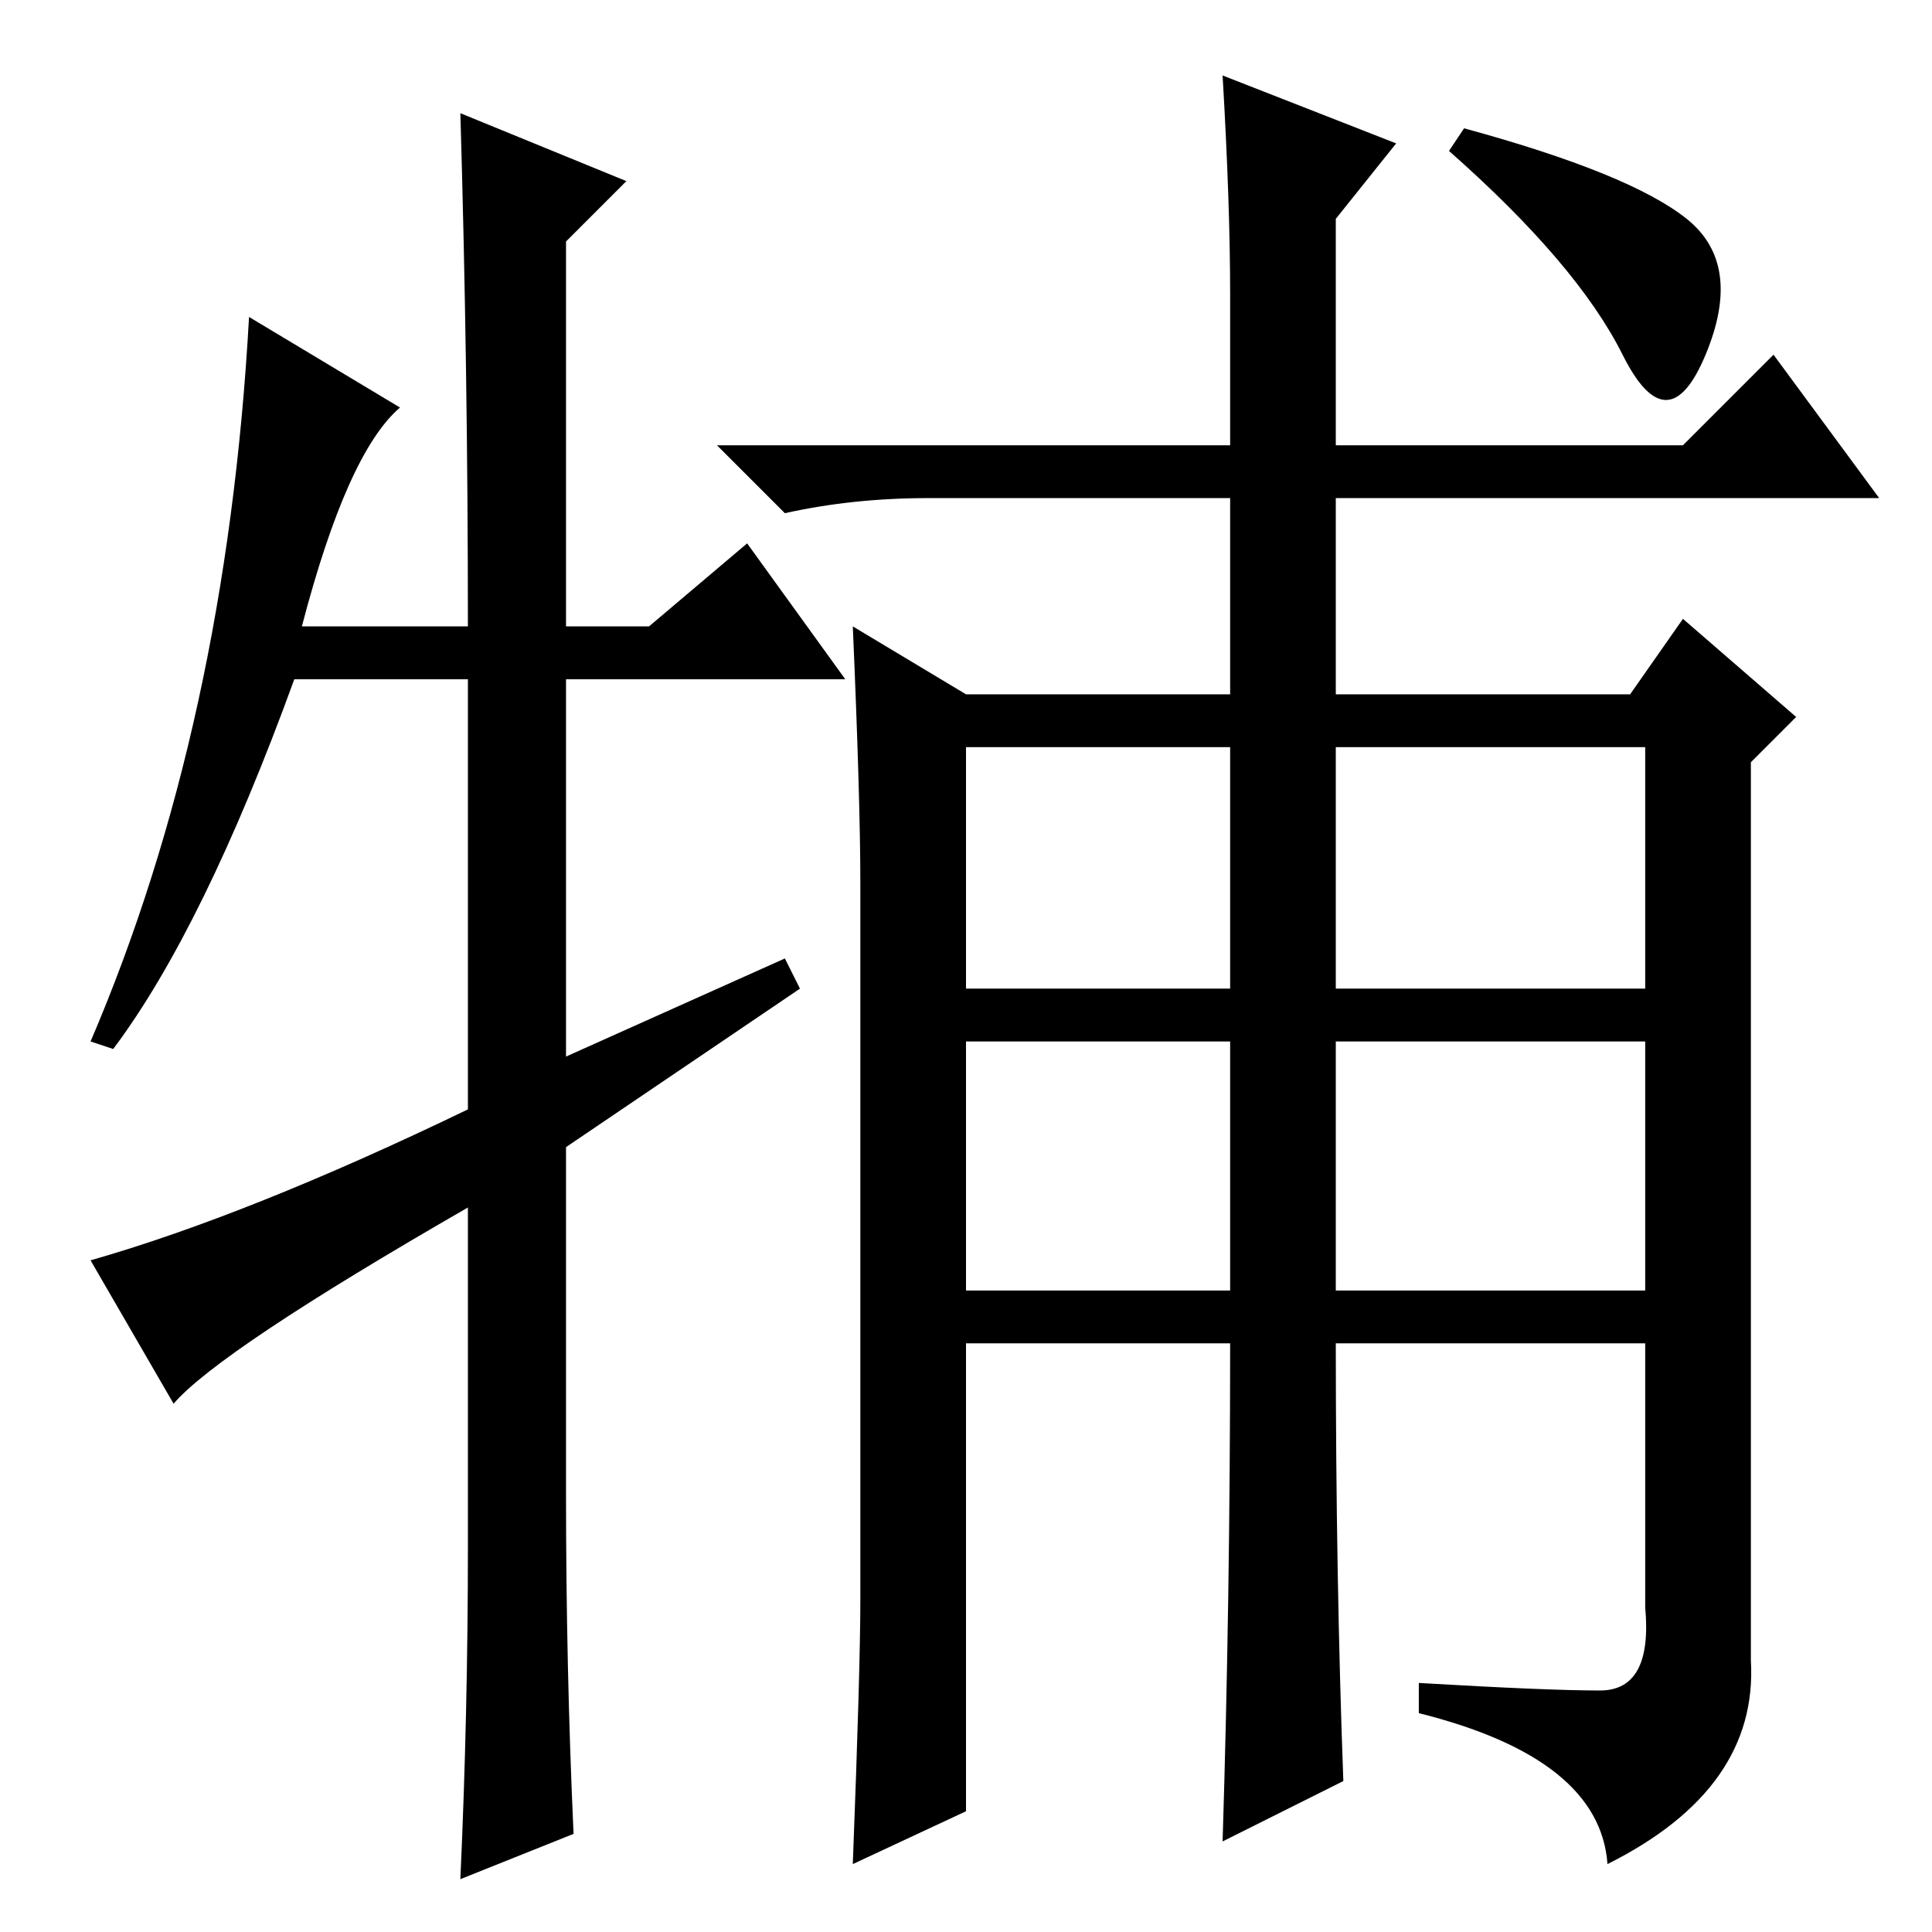 <?xml version="1.0" standalone="no"?>
<!DOCTYPE svg PUBLIC "-//W3C//DTD SVG 1.1//EN" "http://www.w3.org/Graphics/SVG/1.1/DTD/svg11.dtd" >
<svg xmlns="http://www.w3.org/2000/svg" xmlns:xlink="http://www.w3.org/1999/xlink" version="1.1" viewBox="0 -36 256 256">
  <g transform="matrix(1 0 0 -1 0 220)">
   <path fill="currentColor"
d="M223.5 227q7.5 -6 2.5 -18t-11 0t-23 27l2 3q22 -6 29.5 -12zM128 125h35v32h-35v-32zM177 125h41v32h-41v-32zM128 85h35v33h-35v-33zM177 85h41v33h-41v-33zM163 217q0 12 -1 29l23 -9l-8 -10v-30h46l12 12l14 -19h-72v-26h39l7 10l15 -13l-6 -6v-119q1 -17 -19 -27
q-1 14 -25 20v4q17 -1 24 -1t6 11v35h-41q0 -31 1 -58l-16 -8q1 32 1 66h-35v-62l-15 -7q1 26 1 35v95q0 11 -1 34l15 -9h35v26h-40q-10 0 -19 -2l-9 9h68v20zM99 184l13 -18h-37v-50l29 13l2 -4l-31 -21v-46q0 -23 1 -45l-15 -6q1 22 1 44v45q-33 -19 -39 -26l-11 19
q21 6 50 20v57h-23q-12 -33 -24 -49l-3 1q18 42 21 96l20 -12q-7 -6 -13 -29h22q0 34 -1 68l22 -9l-8 -8v-51h11z" />
  </g>

</svg>

